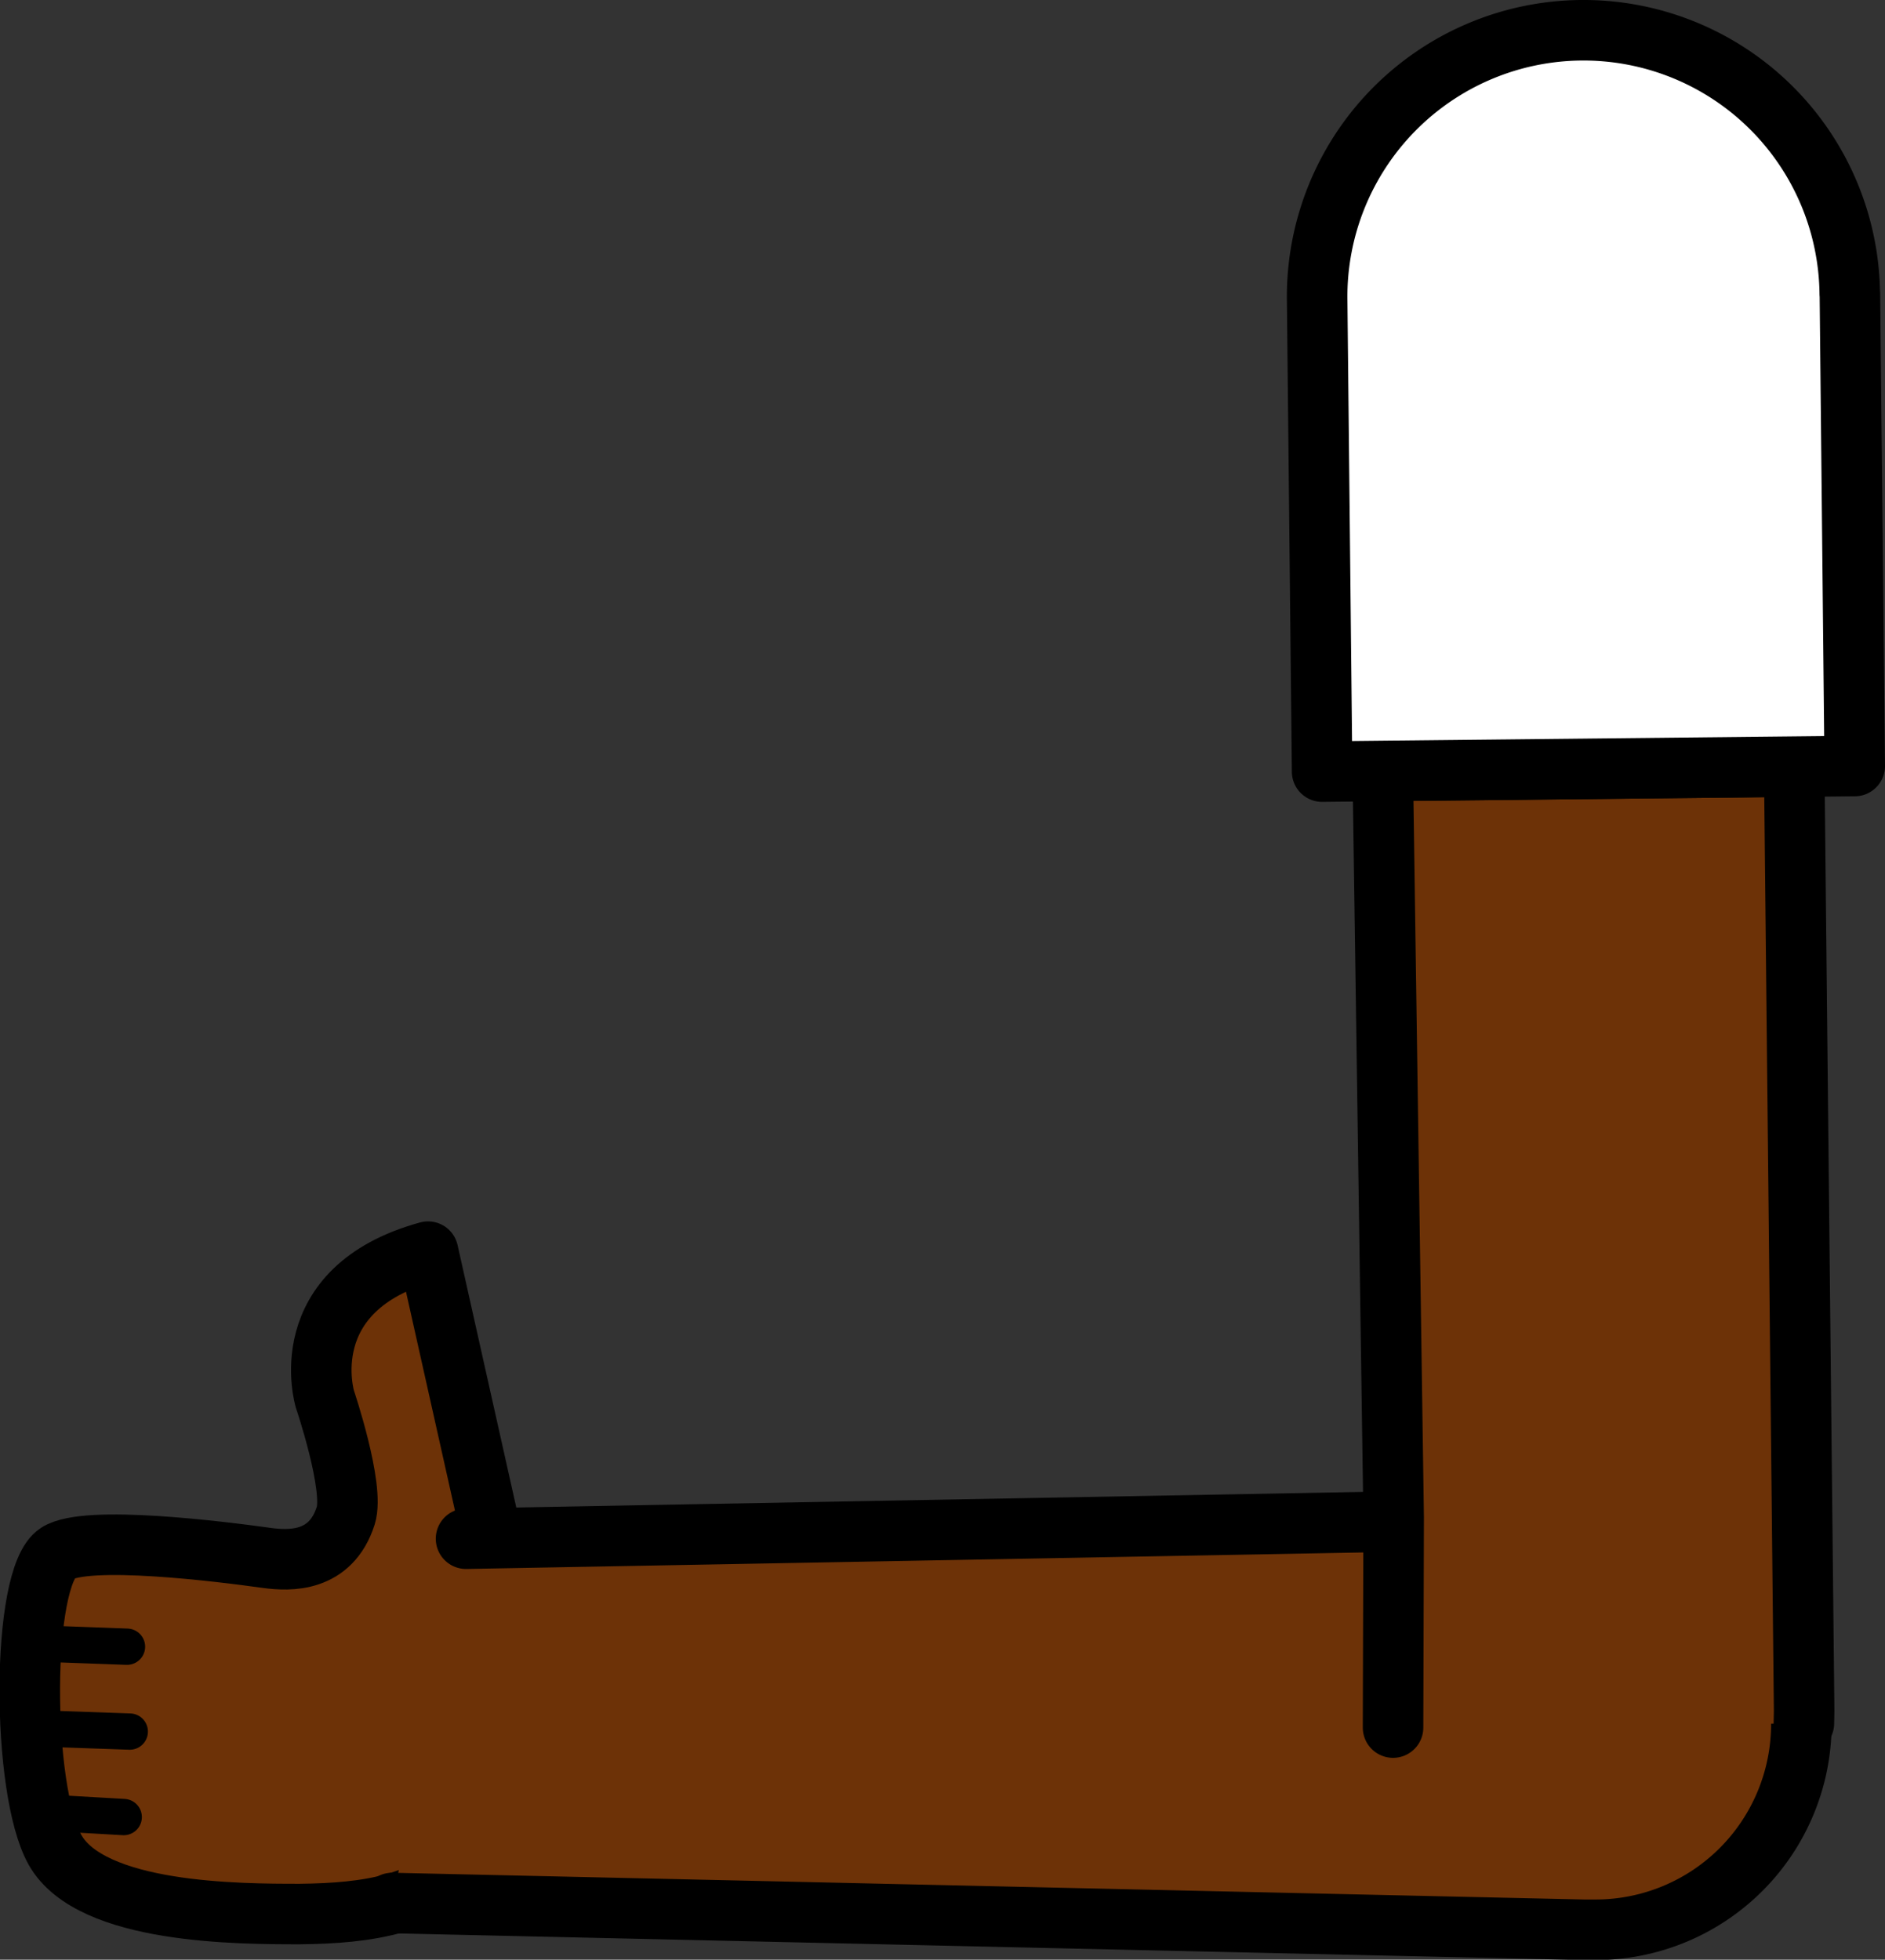 <svg xmlns="http://www.w3.org/2000/svg" viewBox="0 0 155.72 161.86"><rect x="0" y="0" width="155.72" height="161.86" fill="#333333" stroke="none"/><defs><style>.cls-1,.cls-5{fill:#fff;}.cls-1{stroke:red;}.cls-1,.cls-2,.cls-3,.cls-5{stroke-linejoin:round;}.cls-1,.cls-2,.cls-4,.cls-5{stroke-width:5px;}.cls-2,.cls-3,.cls-4{fill:#6d3207;stroke-linecap:round;}.cls-2,.cls-3,.cls-4,.cls-5{stroke:#000;}.cls-3{stroke-width:3px;}.cls-4{stroke-miterlimit:10;}</style></defs><g id="Calque_2" data-name="Calque 2"><g id="Calque_10" data-name="Calque 10"><g id="Bras_devant" data-name="Bras devant"><circle class="cls-1" cx="132.04" cy="141.49" r="16.75"/><path class="cls-2" d="M28.56,125.19c.75-2.33-1.72-9.63-1.72-9.63s-2.76-9.08,8.52-12.18l7.34,32.8c1,9.37.38,12.48-3.92,17.15-3.26,4-8.47,4.7-14,4.76-5,0-17.24,0-20.23-5.29-2.81-5-2.83-22.56.2-24.51,2.38-1.54,13.52-.14,17.31.39C23.92,128.93,27.32,129.07,28.56,125.19Z"/><line class="cls-3" x1="2.73" y1="142.74" x2="10.72" y2="143.02"/><line class="cls-3" x1="3.66" y1="135.76" x2="10.49" y2="136.01"/><line class="cls-3" x1="3.4" y1="149.69" x2="10.22" y2="150.08"/><path class="cls-4" d="M38.5,127.09l92.28-1.7,1,0a17,17,0,0,1,.06,34l-1,0-98.45-2.21"/><polyline class="cls-2" points="115.08 142.69 115.08 142.65 115.13 125.33 114.23 63.68 148.22 63.32 149.04 141.31 149.02 142.3 149.02 142.34"/><path class="cls-5" d="M152.82,24.27l.4,39-44,.46-.41-39a22,22,0,0,1,44-.46Z"/></g></g></g></svg>